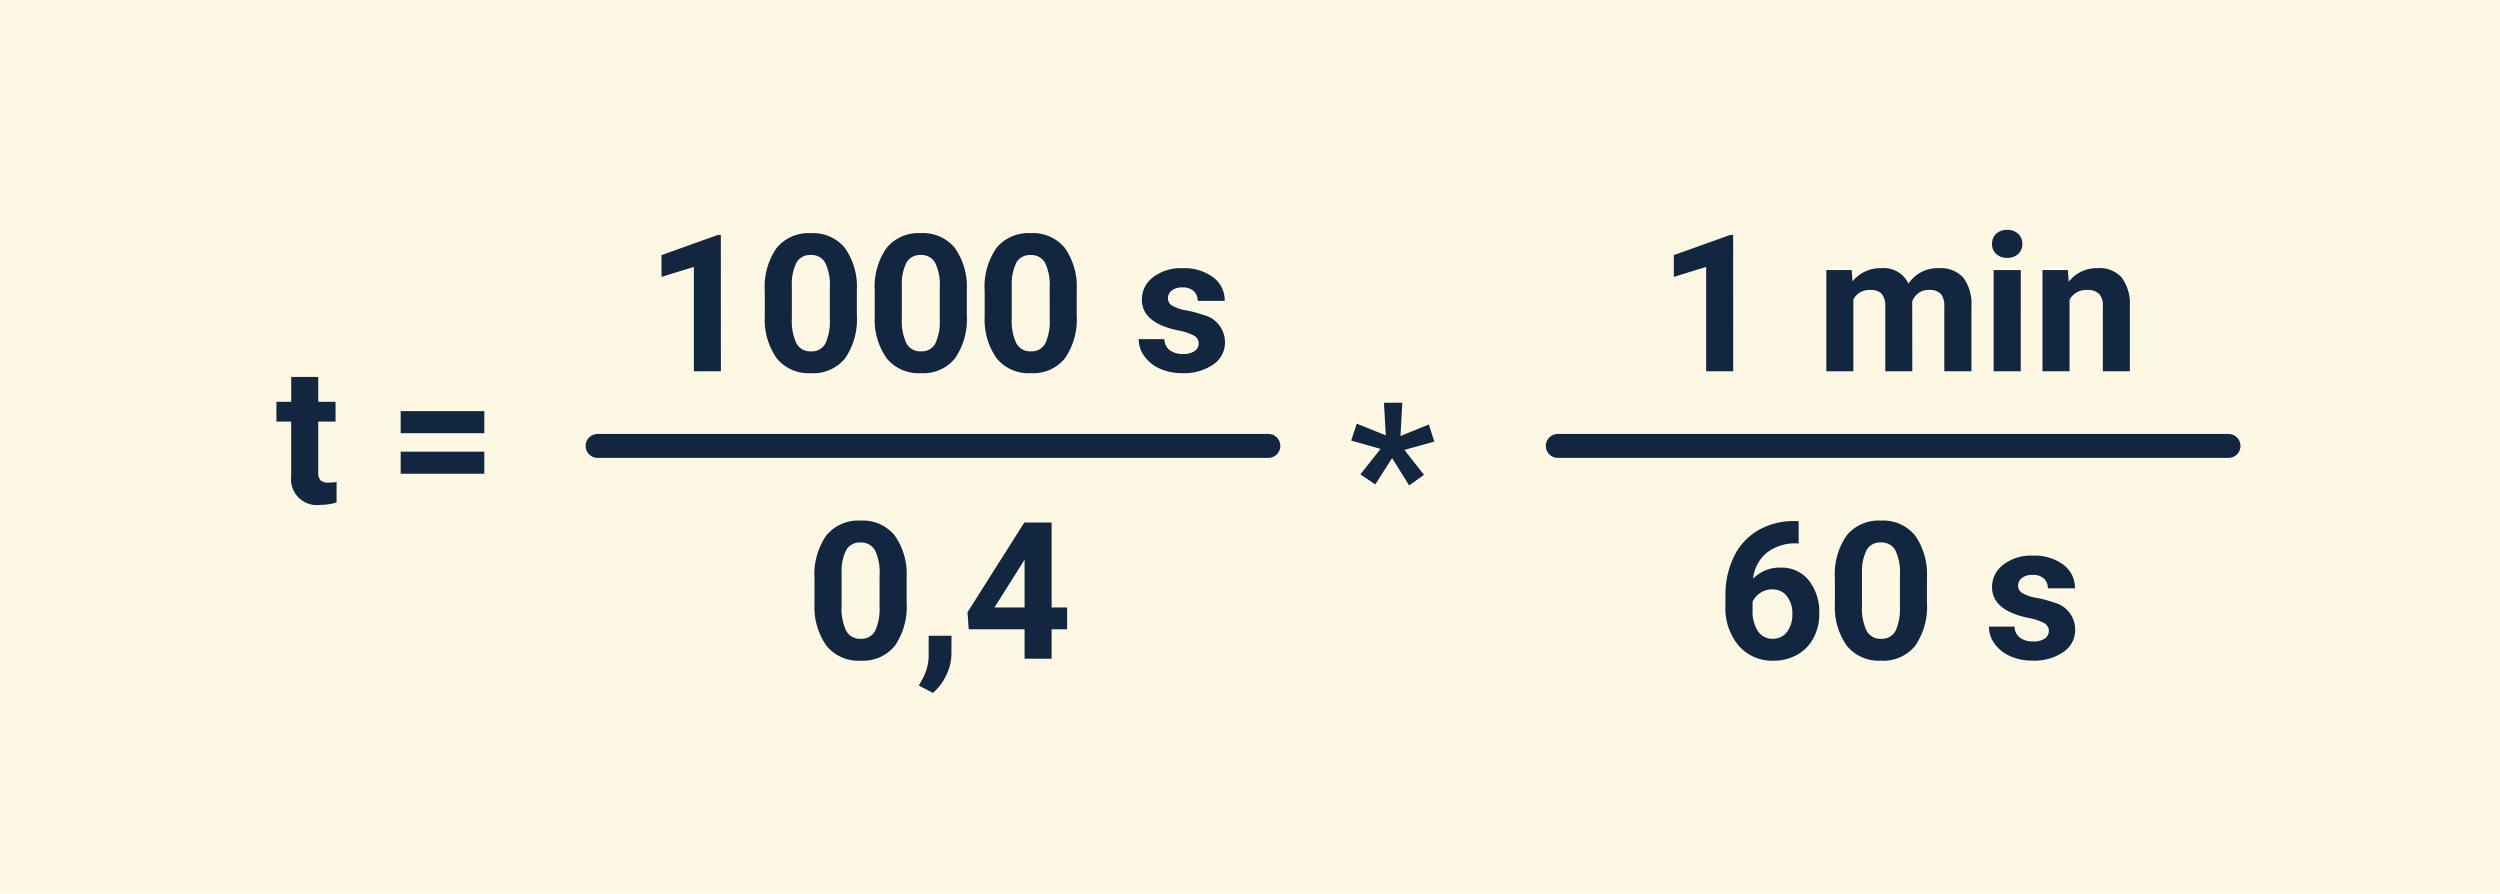 <svg xmlns="http://www.w3.org/2000/svg" width="208.727" height="74.606" viewBox="0 0 208.727 74.606">
  <g id="Grupo_966769" data-name="Grupo 966769" transform="translate(-853.168 -4392)">
    <rect id="Rectángulo_341895" data-name="Rectángulo 341895" width="208.727" height="74.606" transform="translate(853.168 4392)" fill="#fdf8e4"/>
    <g id="Grupo_966469" data-name="Grupo 966469" transform="translate(-22.605 -209.27)">
      <path id="Trazado_732245" data-name="Trazado 732245" d="M3.57-10.531v2.078H5.016V-6.8H3.57v4.219a1.007,1.007,0,0,0,.18.672.9.9,0,0,0,.688.2A3.6,3.6,0,0,0,5.1-1.758V-.047a4.648,4.648,0,0,1-1.367.2,2.156,2.156,0,0,1-2.422-2.4V-6.8H.078V-8.453H1.313v-2.078Zm13.867,4.7H10.453V-7.672h6.984Zm0,3.383H10.453V-4.289h6.984Z" transform="translate(898.773 4643.27)" fill="#12263f"/>
      <path id="Trazado_732244" data-name="Trazado 732244" d="M-18.207,0h-2.258V-8.715l-2.7.832V-9.7l4.711-1.687h.242ZM-6.855-4.7a5.762,5.762,0,0,1-.977,3.609A3.409,3.409,0,0,1-10.691.156,3.433,3.433,0,0,1-13.535-1.07a5.594,5.594,0,0,1-1.008-3.516V-6.68a5.687,5.687,0,0,1,.988-3.617,3.434,3.434,0,0,1,2.848-1.234,3.437,3.437,0,0,1,2.844,1.223A5.576,5.576,0,0,1-6.855-6.8Zm-2.258-2.3A4.165,4.165,0,0,0-9.5-9.066a1.307,1.307,0,0,0-1.207-.645,1.284,1.284,0,0,0-1.176.614,3.9,3.9,0,0,0-.4,1.92v2.768a4.372,4.372,0,0,0,.379,2.068,1.29,1.29,0,0,0,1.215.676,1.268,1.268,0,0,0,1.2-.649A4.268,4.268,0,0,0-9.113-4.3ZM2.324-4.7a5.762,5.762,0,0,1-.977,3.609A3.409,3.409,0,0,1-1.512.156,3.433,3.433,0,0,1-4.355-1.07,5.594,5.594,0,0,1-5.363-4.586V-6.68A5.687,5.687,0,0,1-4.375-10.3a3.434,3.434,0,0,1,2.848-1.234,3.437,3.437,0,0,1,2.844,1.223A5.576,5.576,0,0,1,2.324-6.8ZM.066-7.005A4.165,4.165,0,0,0-.32-9.066a1.307,1.307,0,0,0-1.207-.645A1.284,1.284,0,0,0-2.7-9.1a3.9,3.9,0,0,0-.4,1.92v2.768a4.372,4.372,0,0,0,.379,2.068,1.29,1.29,0,0,0,1.215.676,1.268,1.268,0,0,0,1.2-.649A4.268,4.268,0,0,0,.066-4.3ZM11.5-4.7a5.762,5.762,0,0,1-.977,3.609A3.409,3.409,0,0,1,7.668.156,3.433,3.433,0,0,1,4.824-1.07,5.594,5.594,0,0,1,3.816-4.586V-6.68A5.687,5.687,0,0,1,4.8-10.3a3.434,3.434,0,0,1,2.848-1.234A3.437,3.437,0,0,1,10.5-10.309,5.576,5.576,0,0,1,11.5-6.8Zm-2.258-2.3a4.165,4.165,0,0,0-.387-2.061,1.307,1.307,0,0,0-1.207-.645A1.284,1.284,0,0,0,6.477-9.1a3.9,3.9,0,0,0-.4,1.92v2.768a4.372,4.372,0,0,0,.379,2.068,1.29,1.29,0,0,0,1.215.676,1.268,1.268,0,0,0,1.2-.649A4.268,4.268,0,0,0,9.246-4.3ZM21.684-2.336a.727.727,0,0,0-.41-.652,4.659,4.659,0,0,0-1.316-.426q-3.016-.633-3.016-2.562a2.323,2.323,0,0,1,.934-1.879,3.766,3.766,0,0,1,2.441-.754,4.053,4.053,0,0,1,2.574.758,2.388,2.388,0,0,1,.965,1.969H21.6a1.092,1.092,0,0,0-.312-.8A1.322,1.322,0,0,0,20.309-7a1.351,1.351,0,0,0-.883.258.814.814,0,0,0-.312.656.7.7,0,0,0,.355.605,3.657,3.657,0,0,0,1.2.4A9.8,9.8,0,0,1,22.09-4.7,2.336,2.336,0,0,1,23.879-2.43a2.2,2.2,0,0,1-.992,1.871,4.28,4.28,0,0,1-2.562.715,4.47,4.47,0,0,1-1.887-.379,3.166,3.166,0,0,1-1.293-1.039,2.414,2.414,0,0,1-.469-1.426h2.141a1.179,1.179,0,0,0,.445.922,1.766,1.766,0,0,0,1.109.32,1.635,1.635,0,0,0,.98-.246A.766.766,0,0,0,21.684-2.336ZM-2.7,19.3a5.763,5.763,0,0,1-.977,3.609,3.409,3.409,0,0,1-2.859,1.25A3.433,3.433,0,0,1-9.383,22.93a5.594,5.594,0,0,1-1.008-3.516V17.32A5.687,5.687,0,0,1-9.4,13.7a3.434,3.434,0,0,1,2.848-1.234,3.437,3.437,0,0,1,2.844,1.223A5.576,5.576,0,0,1-2.7,17.2Zm-2.258-2.3a4.165,4.165,0,0,0-.387-2.061,1.307,1.307,0,0,0-1.207-.645A1.284,1.284,0,0,0-7.73,14.9a3.9,3.9,0,0,0-.4,1.92v2.768a4.372,4.372,0,0,0,.379,2.068,1.29,1.29,0,0,0,1.215.676,1.268,1.268,0,0,0,1.2-.649A4.268,4.268,0,0,0-4.961,19.7ZM-.5,26.852l-1.18-.617.281-.508a4.059,4.059,0,0,0,.539-1.9v-1.75H1.047l-.008,1.563A4.059,4.059,0,0,1,.6,25.391,4.486,4.486,0,0,1-.5,26.852Zm9.906-7.133H10.7v1.82H9.406V24H7.148V21.539H2.484l-.1-1.422,4.742-7.492H9.406Zm-4.773,0H7.148V15.7L7,15.961Z" transform="translate(954.168 4632.27)" fill="#12263f"/>
      <path id="Trazado_732243" data-name="Trazado 732243" d="M-13.852,0h-2.258V-8.715l-2.7.832V-9.7l4.711-1.687h.242Zm9.891-8.453.07.945a2.971,2.971,0,0,1,2.43-1.1A2.255,2.255,0,0,1,.781-7.32,2.9,2.9,0,0,1,3.32-8.609a2.521,2.521,0,0,1,2.047.8A3.681,3.681,0,0,1,6.039-5.4V0H3.773V-5.4a1.616,1.616,0,0,0-.281-1.053A1.245,1.245,0,0,0,2.5-6.789a1.409,1.409,0,0,0-1.406.971L1.1,0H-1.156V-5.4A1.6,1.6,0,0,0-1.445-6.46a1.257,1.257,0,0,0-.984-.329,1.463,1.463,0,0,0-1.391.8V0H-6.078V-8.453ZM10.156,0H7.891V-8.453h2.266Zm-2.4-10.641a1.112,1.112,0,0,1,.34-.836,1.277,1.277,0,0,1,.926-.328,1.28,1.28,0,0,1,.922.328,1.105,1.105,0,0,1,.344.836,1.108,1.108,0,0,1-.348.844,1.283,1.283,0,0,1-.918.328A1.283,1.283,0,0,1,8.105-9.8,1.108,1.108,0,0,1,7.758-10.641Zm6.336,2.188.07.977a2.951,2.951,0,0,1,2.43-1.133,2.453,2.453,0,0,1,2,.789,3.682,3.682,0,0,1,.672,2.359V0H17.008V-5.419A1.47,1.47,0,0,0,16.7-6.464a1.4,1.4,0,0,0-1.039-.325,1.553,1.553,0,0,0-1.43.814V0H11.969V-8.453ZM-8.387,12.508v1.859h-.219a3.836,3.836,0,0,0-2.465.8,3.238,3.238,0,0,0-1.121,2.148A3.075,3.075,0,0,1-9.9,16.391a2.9,2.9,0,0,1,2.359,1.063,4.259,4.259,0,0,1,.875,2.8,4.19,4.19,0,0,1-.48,2.008,3.446,3.446,0,0,1-1.359,1.4,3.949,3.949,0,0,1-1.988.5,3.689,3.689,0,0,1-2.9-1.25A4.852,4.852,0,0,1-14.5,19.57v-.812a7.3,7.3,0,0,1,.7-3.27,5.127,5.127,0,0,1,2.008-2.2,5.884,5.884,0,0,1,3.035-.785Zm-2.2,5.7a1.8,1.8,0,0,0-.992.285,1.715,1.715,0,0,0-.656.753v.686a3.04,3.04,0,0,0,.445,1.766,1.439,1.439,0,0,0,1.25.635,1.423,1.423,0,0,0,1.176-.573,2.337,2.337,0,0,0,.449-1.485,2.333,2.333,0,0,0-.453-1.5A1.477,1.477,0,0,0-10.59,18.211ZM2.324,19.3a5.763,5.763,0,0,1-.977,3.609,3.409,3.409,0,0,1-2.859,1.25A3.433,3.433,0,0,1-4.355,22.93a5.594,5.594,0,0,1-1.008-3.516V17.32A5.687,5.687,0,0,1-4.375,13.7a3.434,3.434,0,0,1,2.848-1.234,3.437,3.437,0,0,1,2.844,1.223A5.576,5.576,0,0,1,2.324,17.2Zm-2.258-2.3A4.165,4.165,0,0,0-.32,14.934a1.307,1.307,0,0,0-1.207-.645A1.284,1.284,0,0,0-2.7,14.9a3.9,3.9,0,0,0-.4,1.92v2.768a4.372,4.372,0,0,0,.379,2.068,1.29,1.29,0,0,0,1.215.676,1.268,1.268,0,0,0,1.2-.649A4.268,4.268,0,0,0,.066,19.7ZM12.5,21.664a.727.727,0,0,0-.41-.652,4.659,4.659,0,0,0-1.316-.426q-3.016-.633-3.016-2.562A2.323,2.323,0,0,1,8.7,16.145a3.766,3.766,0,0,1,2.441-.754,4.053,4.053,0,0,1,2.574.758,2.388,2.388,0,0,1,.965,1.969H12.418a1.092,1.092,0,0,0-.312-.8A1.322,1.322,0,0,0,11.129,17a1.351,1.351,0,0,0-.883.258.814.814,0,0,0-.312.656.7.7,0,0,0,.355.605,3.657,3.657,0,0,0,1.2.4,9.8,9.8,0,0,1,1.422.379A2.336,2.336,0,0,1,14.7,21.57a2.2,2.2,0,0,1-.992,1.871,4.28,4.28,0,0,1-2.562.715,4.47,4.47,0,0,1-1.887-.379,3.166,3.166,0,0,1-1.293-1.039A2.414,2.414,0,0,1,7.5,21.313H9.637a1.179,1.179,0,0,0,.445.922,1.766,1.766,0,0,0,1.109.32,1.635,1.635,0,0,0,.98-.246A.766.766,0,0,0,12.5,21.664Z" transform="translate(1034.332 4632.27)" fill="#12263f"/>
      <path id="Trazado_732247" data-name="Trazado 732247" d="M-.961-7.52l-2.453-.695.461-1.413,2.43.976L-.68-11.375H.852L.7-8.6l2.367-.96.461,1.428-2.5.695L2.664-5.355l-1.242.883L0-6.754l-1.406,2.2-1.242-.844Z" transform="translate(992 4646.27)" fill="#12263f"/>
      <path id="Trazado_732246" data-name="Trazado 732246" d="M0,0H56" transform="translate(925.668 4638.5)" fill="none" stroke="#12263f" stroke-linecap="round" stroke-width="2"/>
      <path id="Trazado_732248" data-name="Trazado 732248" d="M0,0H56" transform="translate(1005.832 4638.5)" fill="none" stroke="#12263f" stroke-linecap="round" stroke-width="2"/>
    </g>
  </g>
</svg>
